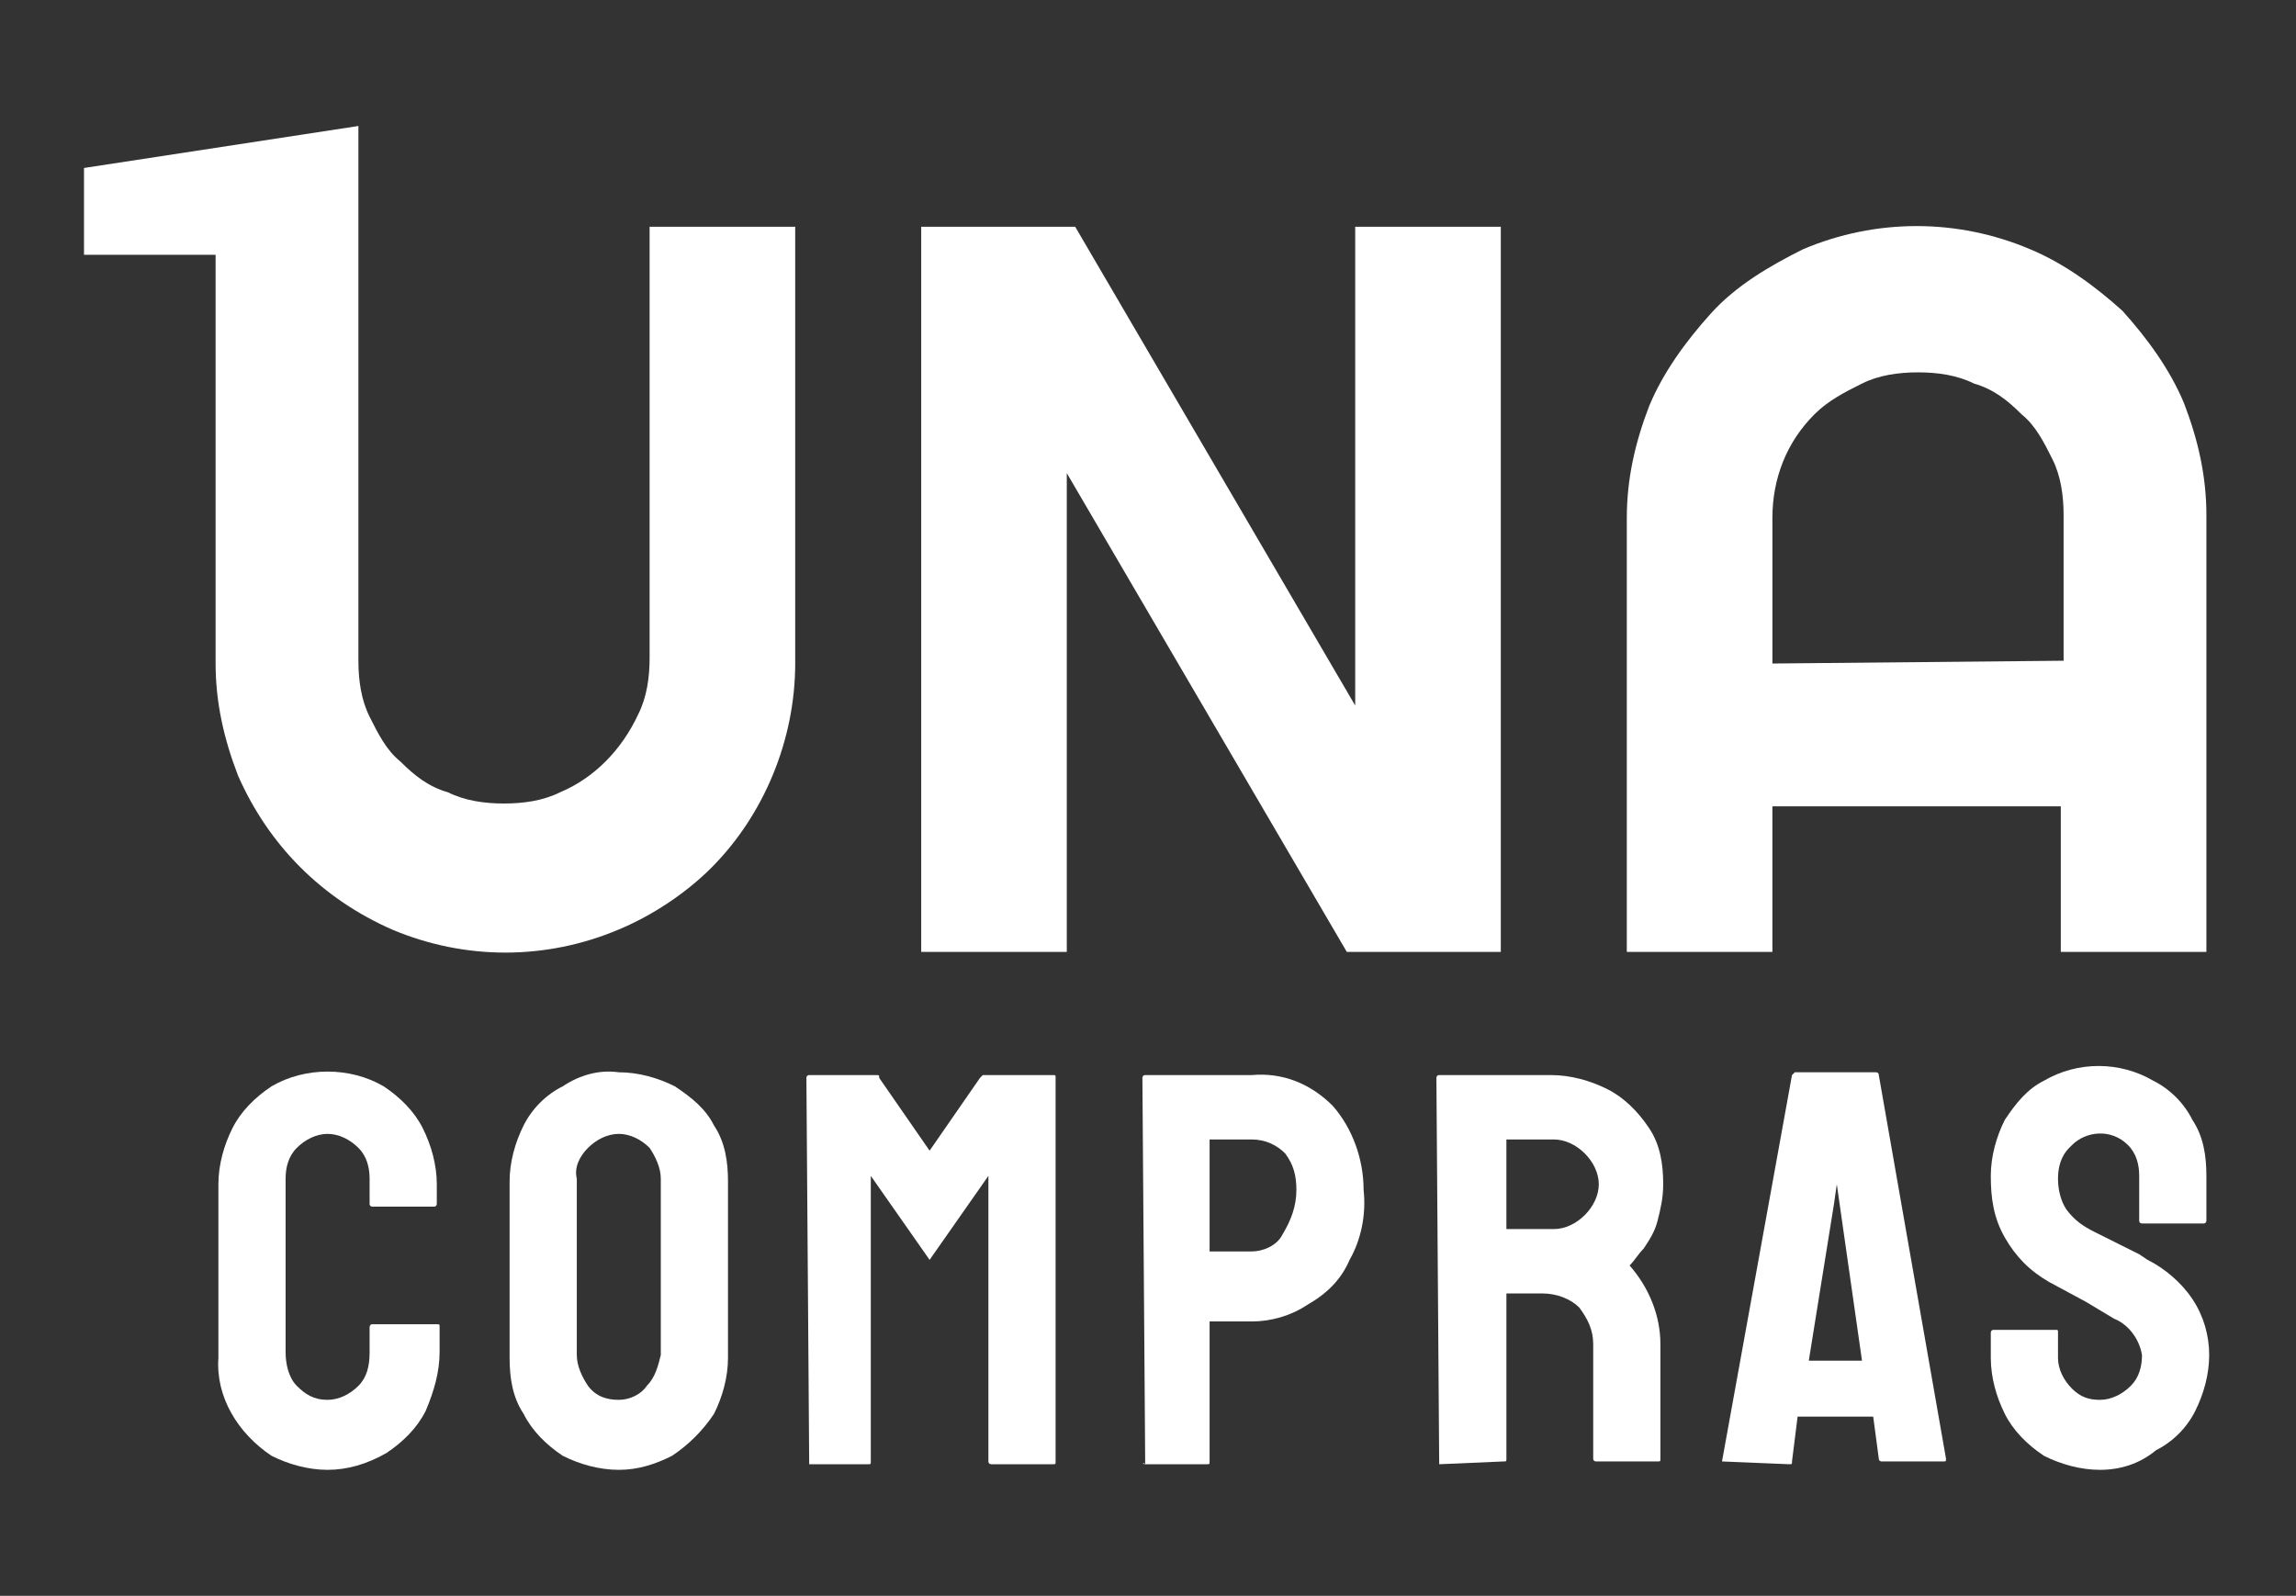 <?xml version="1.0" encoding="utf-8"?>
<!-- Generator: Adobe Illustrator 24.1.2, SVG Export Plug-In . SVG Version: 6.00 Build 0)  -->
<svg version="1.1" id="Camada_1" xmlns="http://www.w3.org/2000/svg" xmlns:xlink="http://www.w3.org/1999/xlink" x="0px" y="0px"
	 viewBox="0 0 82 57" style="enable-background:new 0 0 82 57;" xml:space="preserve">
<rect x="0" y="0" width="82" height="57" fill="#333333" stroke="none"/>
<style type="text/css">
	.st0{fill:#FFFFFF;}
</style>
<path class="st0" d="M11.7,52.5c-0.7,0-1.4-0.2-2-0.5c-1.2-0.8-2-2.1-1.9-3.5v-6.2c0-0.7,0.2-1.4,0.5-2c0.3-0.6,0.8-1.1,1.4-1.5
	c1.2-0.7,2.8-0.7,4,0c0.6,0.4,1.1,0.9,1.4,1.5c0.3,0.6,0.5,1.3,0.5,2V43c0,0,0,0.1-0.1,0.1h-2.2c0,0-0.1,0-0.1-0.1c0,0,0,0,0,0v-0.9
	c0-0.4-0.1-0.8-0.4-1.1c-0.3-0.3-0.7-0.5-1.1-0.5c-0.4,0-0.8,0.2-1.1,0.5c-0.3,0.3-0.4,0.7-0.4,1.1v6.2c0,0.4,0.1,0.9,0.4,1.2
	c0.3,0.3,0.6,0.5,1.1,0.5c0.4,0,0.8-0.2,1.1-0.5c0.3-0.3,0.4-0.7,0.4-1.2v-0.9c0,0,0-0.1,0.1-0.1c0,0,0,0,0,0h2.3
	c0.1,0,0.1,0,0.1,0.1v0.9c0,0.7-0.2,1.4-0.5,2.1c-0.3,0.6-0.8,1.1-1.4,1.5C13.1,52.3,12.4,52.5,11.7,52.5z"/>
<path class="st0" d="M22.1,52.5c-0.7,0-1.4-0.2-2-0.5c-0.6-0.4-1.1-0.9-1.4-1.5c-0.4-0.6-0.5-1.3-0.5-2v-6.3c0-0.7,0.2-1.4,0.5-2
	c0.3-0.6,0.8-1.1,1.4-1.4c0.6-0.4,1.3-0.6,2-0.5c0.7,0,1.4,0.2,2,0.5c0.6,0.4,1.1,0.8,1.4,1.4c0.4,0.6,0.5,1.3,0.5,2v6.3
	c0,0.7-0.2,1.4-0.5,2c-0.4,0.6-0.9,1.1-1.5,1.5C23.4,52.3,22.8,52.5,22.1,52.5z M22.1,50c0.4,0,0.8-0.2,1-0.5
	c0.3-0.3,0.4-0.7,0.5-1.1v-6.3c0-0.4-0.2-0.8-0.4-1.1c-0.3-0.3-0.7-0.5-1.1-0.5c-0.4,0-0.8,0.2-1.1,0.5c-0.3,0.3-0.5,0.7-0.4,1.1
	v6.3c0,0.4,0.2,0.8,0.4,1.1C21.3,49.9,21.7,50,22.1,50L22.1,50z"/>
<path class="st0" d="M28.9,52.3C28.8,52.3,28.8,52.3,28.9,52.3l-0.1-13.8c0,0,0-0.1,0.1-0.1c0,0,0,0,0,0h2.4c0.1,0,0.1,0,0.1,0.1
	l1.8,2.6l1.8-2.6c0,0,0.1-0.1,0.1-0.1h2.5c0.1,0,0.1,0,0.1,0.1v13.7c0,0.1,0,0.1-0.1,0.1h-2.2c0,0-0.1,0-0.1-0.1V42l-2.1,3l-2.1-3
	v10.2c0,0.1,0,0.1-0.1,0.1L28.9,52.3z"/>
<path class="st0" d="M40.9,52.3C40.8,52.3,40.8,52.2,40.9,52.3C40.8,52.2,40.8,52.2,40.9,52.3l-0.1-13.8c0,0,0-0.1,0.1-0.1
	c0,0,0,0,0,0h3.8c1.1-0.1,2.1,0.3,2.9,1.1c0.7,0.8,1.1,1.9,1.1,3c0.1,0.9-0.1,1.8-0.5,2.5c-0.3,0.7-0.8,1.2-1.5,1.6
	c-0.6,0.4-1.3,0.6-2,0.6h-1.5v5c0,0.1,0,0.1-0.1,0.1H40.9z M43.2,44.7h1.5c0.4,0,0.9-0.2,1.1-0.6c0.3-0.5,0.5-1,0.5-1.6
	c0-0.5-0.1-0.9-0.4-1.3c-0.3-0.3-0.7-0.5-1.2-0.5h-1.5L43.2,44.7z"/>
<path class="st0" d="M51.4,52.3C51.4,52.3,51.3,52.3,51.4,52.3l-0.1-13.8c0,0,0-0.1,0.1-0.1c0,0,0,0,0,0h4c0.7,0,1.4,0.2,2,0.5
	c0.6,0.3,1.1,0.8,1.5,1.4c0.4,0.6,0.5,1.3,0.5,2c0,0.5-0.1,0.9-0.2,1.3c-0.1,0.4-0.3,0.7-0.5,1c-0.2,0.2-0.3,0.4-0.5,0.6
	c0.7,0.8,1.1,1.8,1.1,2.8v4.1c0,0.1,0,0.1-0.1,0.1h-2.2c0,0-0.1,0-0.1-0.1v-4.1c0-0.5-0.2-0.9-0.5-1.3c-0.3-0.3-0.8-0.5-1.3-0.5
	h-1.3v5.9c0,0.1,0,0.1-0.1,0.1L51.4,52.3z M53.8,43.9h1.7c0.4,0,0.8-0.2,1.1-0.5c0.3-0.3,0.5-0.7,0.5-1.1c0-0.4-0.2-0.8-0.5-1.1
	c-0.3-0.3-0.7-0.5-1.1-0.5h-1.7V43.9z"/>
<path class="st0" d="M61.5,52.2L64,38.4c0,0,0.1-0.1,0.1-0.1H67c0,0,0.1,0,0.1,0.1c0,0,0,0,0,0l2.4,13.7c0,0.1,0,0.1-0.1,0.1h-2.2
	c0,0-0.1,0-0.1-0.1l-0.2-1.5h-2.7L64,52.2c0,0.1,0,0.1-0.1,0.1L61.5,52.2C61.6,52.3,61.5,52.2,61.5,52.2z M64.6,48.6h1.9l-0.8-5.6
	l-0.1-0.7l-0.1,0.7L64.6,48.6z"/>
<path class="st0" d="M75,52.5c-0.7,0-1.4-0.2-2-0.5c-0.6-0.4-1.1-0.9-1.4-1.5c-0.3-0.6-0.5-1.3-0.5-2v-0.9c0,0,0-0.1,0.1-0.1
	c0,0,0,0,0,0h2.2c0.1,0,0.1,0,0.1,0.1v0.9c0,0.4,0.2,0.8,0.5,1.1c0.3,0.3,0.6,0.4,1,0.4c0.4,0,0.8-0.2,1.1-0.5
	c0.3-0.3,0.4-0.7,0.4-1.1c-0.1-0.6-0.5-1.1-1-1.3l-1-0.6l-1.3-0.7c-0.7-0.4-1.2-0.9-1.6-1.6c-0.4-0.7-0.5-1.4-0.5-2.2
	c0-0.7,0.2-1.4,0.5-2c0.4-0.6,0.8-1.1,1.4-1.4c1.2-0.7,2.7-0.7,3.9,0c0.6,0.3,1.1,0.8,1.4,1.4c0.4,0.6,0.5,1.3,0.5,2v1.6
	c0,0,0,0.1-0.1,0.1h-2.2c0,0-0.1,0-0.1-0.1c0,0,0,0,0,0V42c0-0.4-0.1-0.8-0.4-1.1c-0.6-0.6-1.5-0.5-2,0c0,0,0,0-0.1,0.1
	c-0.3,0.3-0.4,0.7-0.4,1.1c0,0.4,0.1,0.8,0.3,1.1c0.3,0.4,0.6,0.6,1,0.8l0.4,0.2c0.2,0.1,0.4,0.2,0.6,0.3l0.6,0.3l0.3,0.2
	c0.6,0.3,1.2,0.8,1.6,1.4c0.4,0.6,0.6,1.3,0.6,2c0,0.7-0.2,1.4-0.5,2c-0.3,0.6-0.8,1.1-1.4,1.4C76.4,52.3,75.7,52.5,75,52.5z"/>
<path class="st0" d="M53.6,34h-5.5l-10-17.1V34h-5.2V8.1h5.5l10,17.1V8.1h5.2V34z"/>
<path class="st0" d="M78.8,34h-5.2v-5.2H63.3V34h-5.2V18.5c0-1.4,0.3-2.7,0.8-4c0.5-1.2,1.3-2.3,2.2-3.3c0.9-1,2.1-1.7,3.3-2.3
	c2.6-1.1,5.5-1.1,8.1,0c1.2,0.5,2.3,1.3,3.3,2.2c0.9,1,1.7,2.1,2.2,3.3c0.5,1.3,0.8,2.6,0.8,4L78.8,34z M73.7,23.6v-5.2
	c0-0.7-0.1-1.4-0.4-2c-0.3-0.6-0.6-1.2-1.1-1.6c-0.5-0.5-1-0.9-1.7-1.1c-0.6-0.3-1.3-0.4-2-0.4c-0.7,0-1.4,0.1-2,0.4
	c-0.6,0.3-1.2,0.6-1.7,1.1c-1,1-1.5,2.3-1.5,3.7v5.2L73.7,23.6z"/>
<path class="st0" d="M28.4,8.1v15.6c0,2.7-1.1,5.4-3,7.3c-0.9,0.9-2.1,1.7-3.3,2.2c-2.6,1.1-5.5,1.1-8.1,0c-2.5-1.1-4.4-3-5.5-5.5
	c-0.5-1.3-0.8-2.6-0.8-4V9.1H3V6l9.8-1.5v19.1c0,0.7,0.1,1.4,0.4,2c0.3,0.6,0.6,1.2,1.1,1.6c0.5,0.5,1,0.9,1.7,1.1
	c0.6,0.3,1.3,0.4,2,0.4c0.7,0,1.4-0.1,2-0.4c1.2-0.5,2.2-1.5,2.8-2.8c0.3-0.6,0.4-1.3,0.4-2V8.1H28.4z"/>
</svg>
